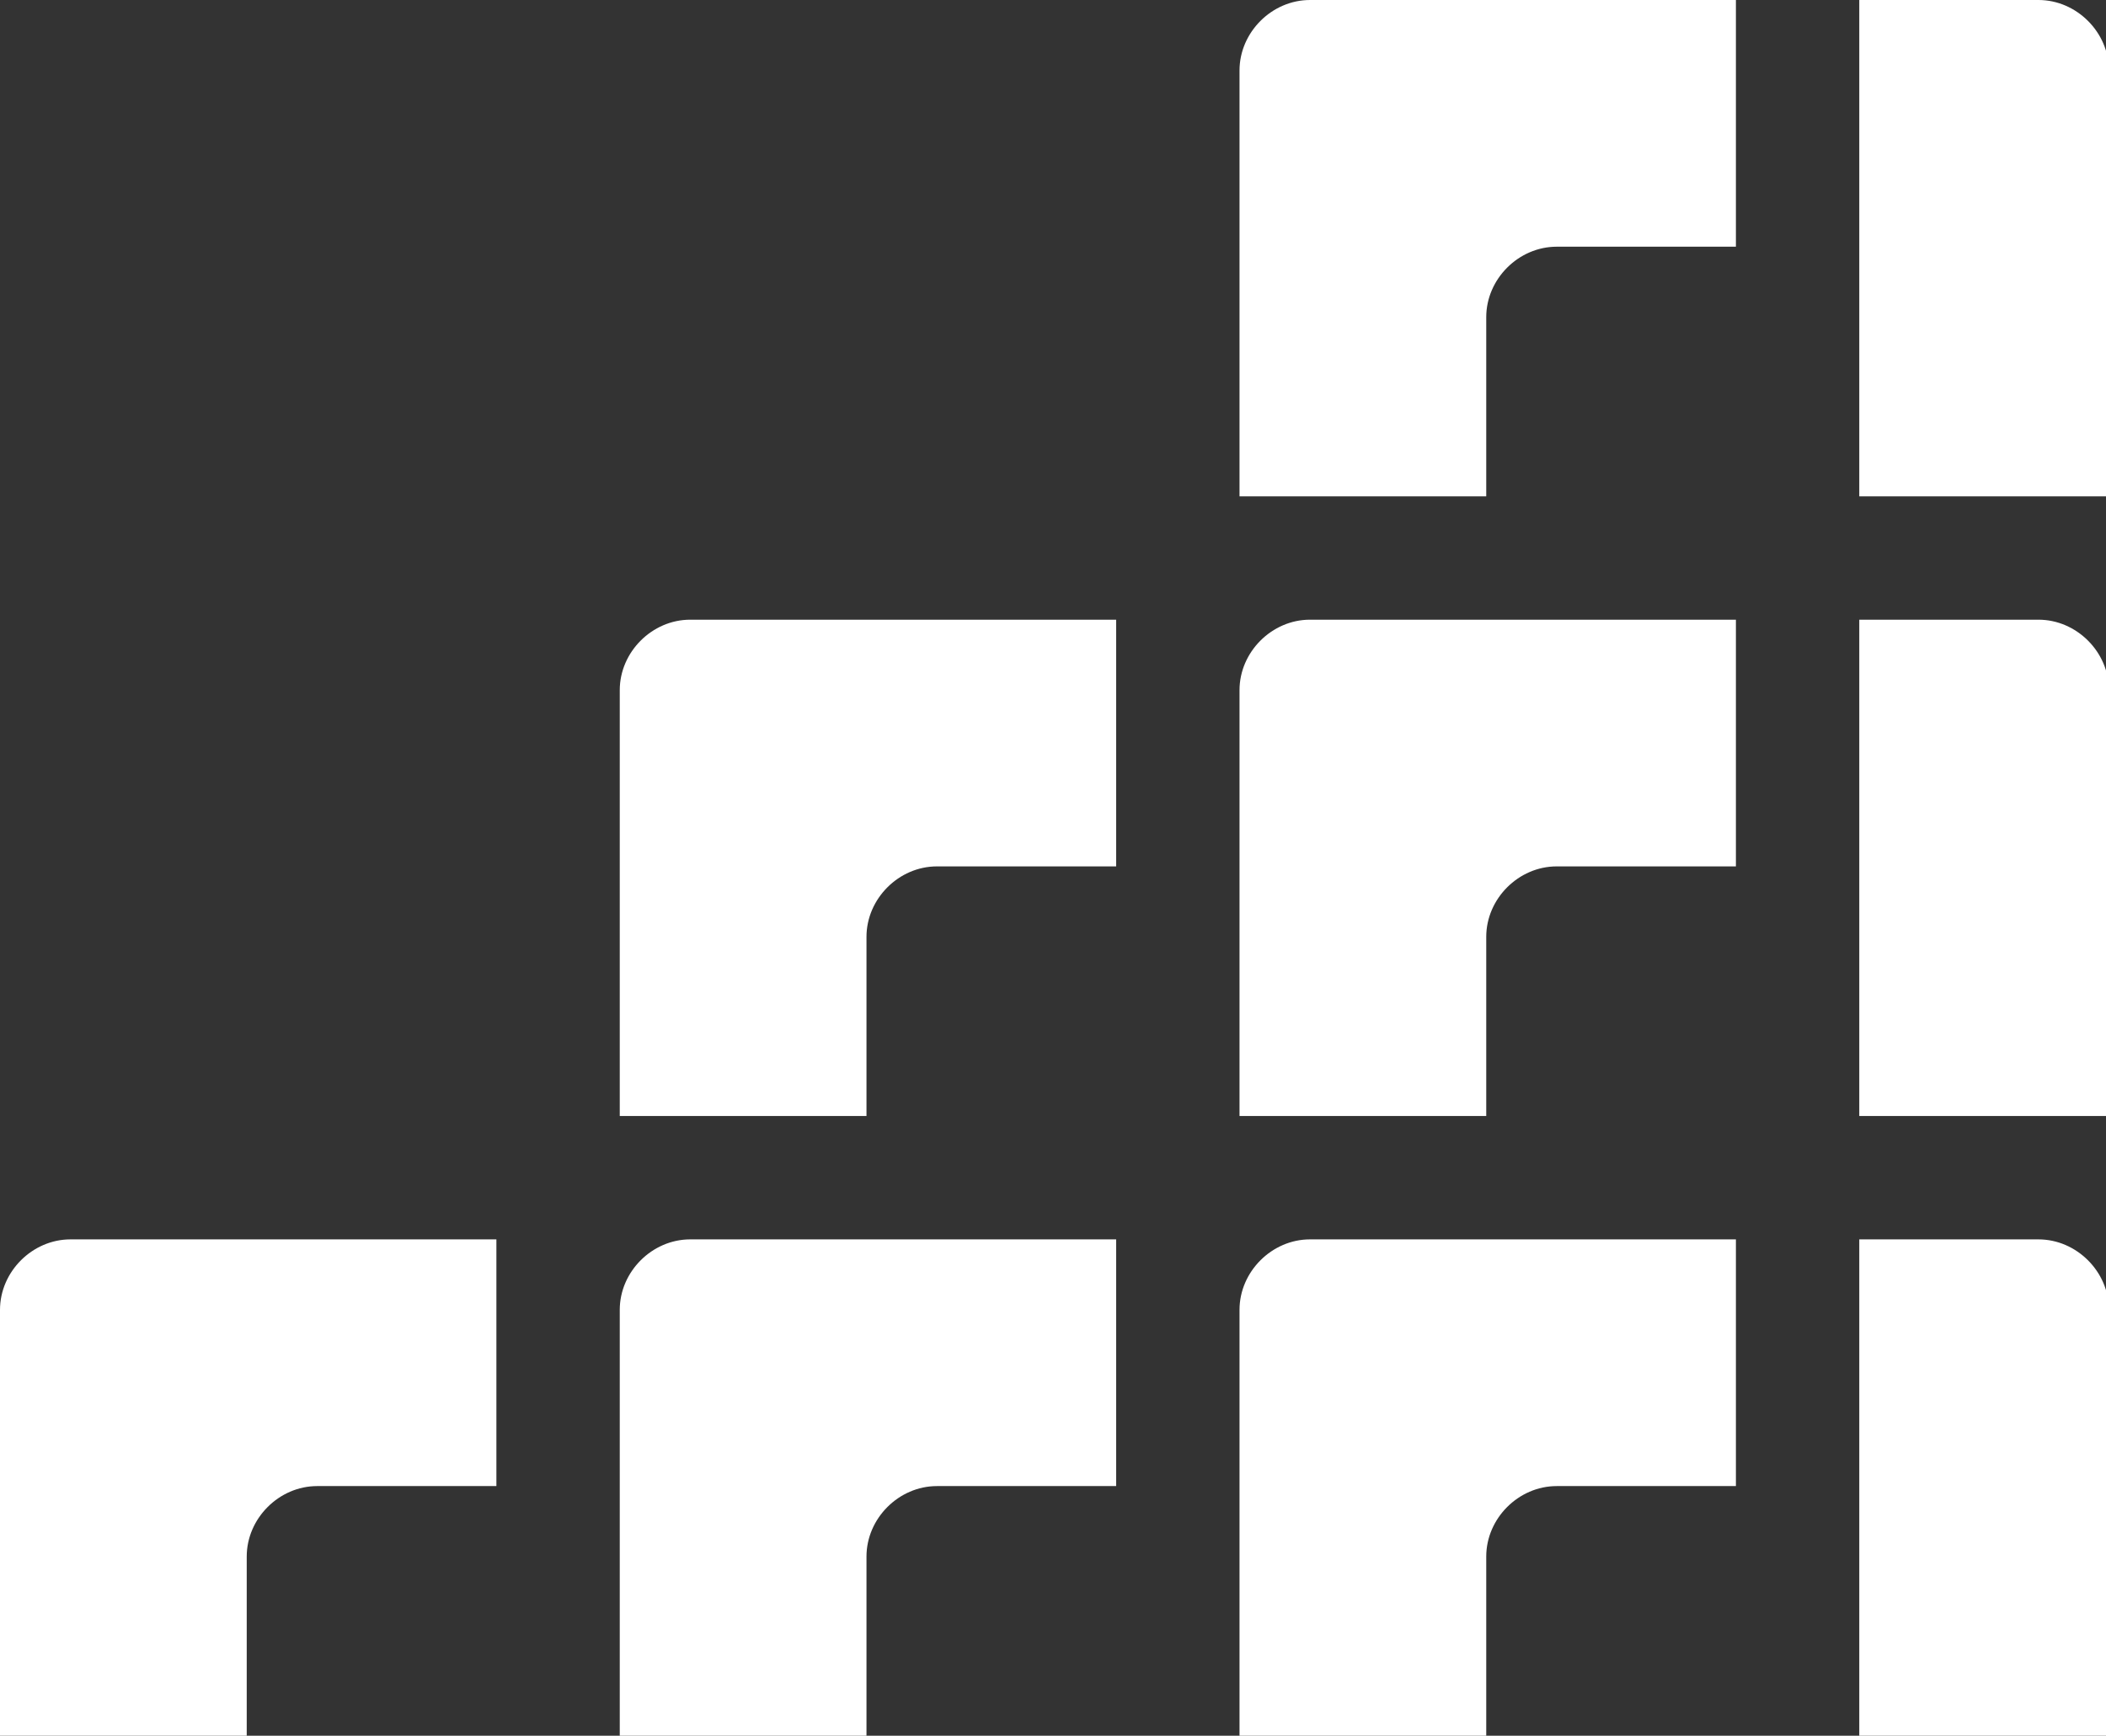 <svg
  baseProfile="basic"
  xmlns="http://www.w3.org/2000/svg"
  width="71.7"
  height="59.1"
  viewBox="0 0 71.7 59.1"
  class="svg icon"
  data-v-435d0d06=""
>
  <rect x="0" y="0" width="71.7" height="59.1" fill="#333333" stroke="none"/>
  <path
    fill="white"
    d="M29.5 59.1h-8.4V44.6c0-1.3 1.1-2.4 2.4-2.4H38v8.4h-6.1c-1.3 0-2.4 1.1-2.4 2.4v6.1zM29.5 38h-8.4V23.5c0-1.3 1.1-2.4 2.4-2.4H38v8.4h-6.1c-1.3 0-2.4 1.1-2.4 2.4V38zM50.6 38h-8.4V23.5c0-1.3 1.1-2.4 2.4-2.4h14.5v8.4H53c-1.3 0-2.4 1.1-2.4 2.4V38zM71.7 38h-8.4V21.1h6.1c1.3 0 2.4 1.1 2.4 2.4V38zM50.6 59.1h-8.4V44.6c0-1.3 1.1-2.4 2.4-2.4h14.5v8.4H53c-1.3 0-2.4 1.1-2.4 2.4v6.1zM8.4 59.1H0V44.6c0-1.3 1.1-2.4 2.4-2.4h14.5v8.4h-6.1c-1.3 0-2.4 1.1-2.4 2.4v6.1zM71.7 59.1h-8.4V42.2h6.1c1.3 0 2.4 1.1 2.4 2.4v14.5zM50.6 16.9h-8.4V2.4c0-1.3 1.1-2.4 2.4-2.4h14.5v8.4H53c-1.3 0-2.4 1.1-2.4 2.4v6.1zM71.7 16.9h-8.4V0h6.1c1.3 0 2.4 1.1 2.4 2.4v14.5z"
    data-v-435d0d06=""
  ></path>
</svg>
